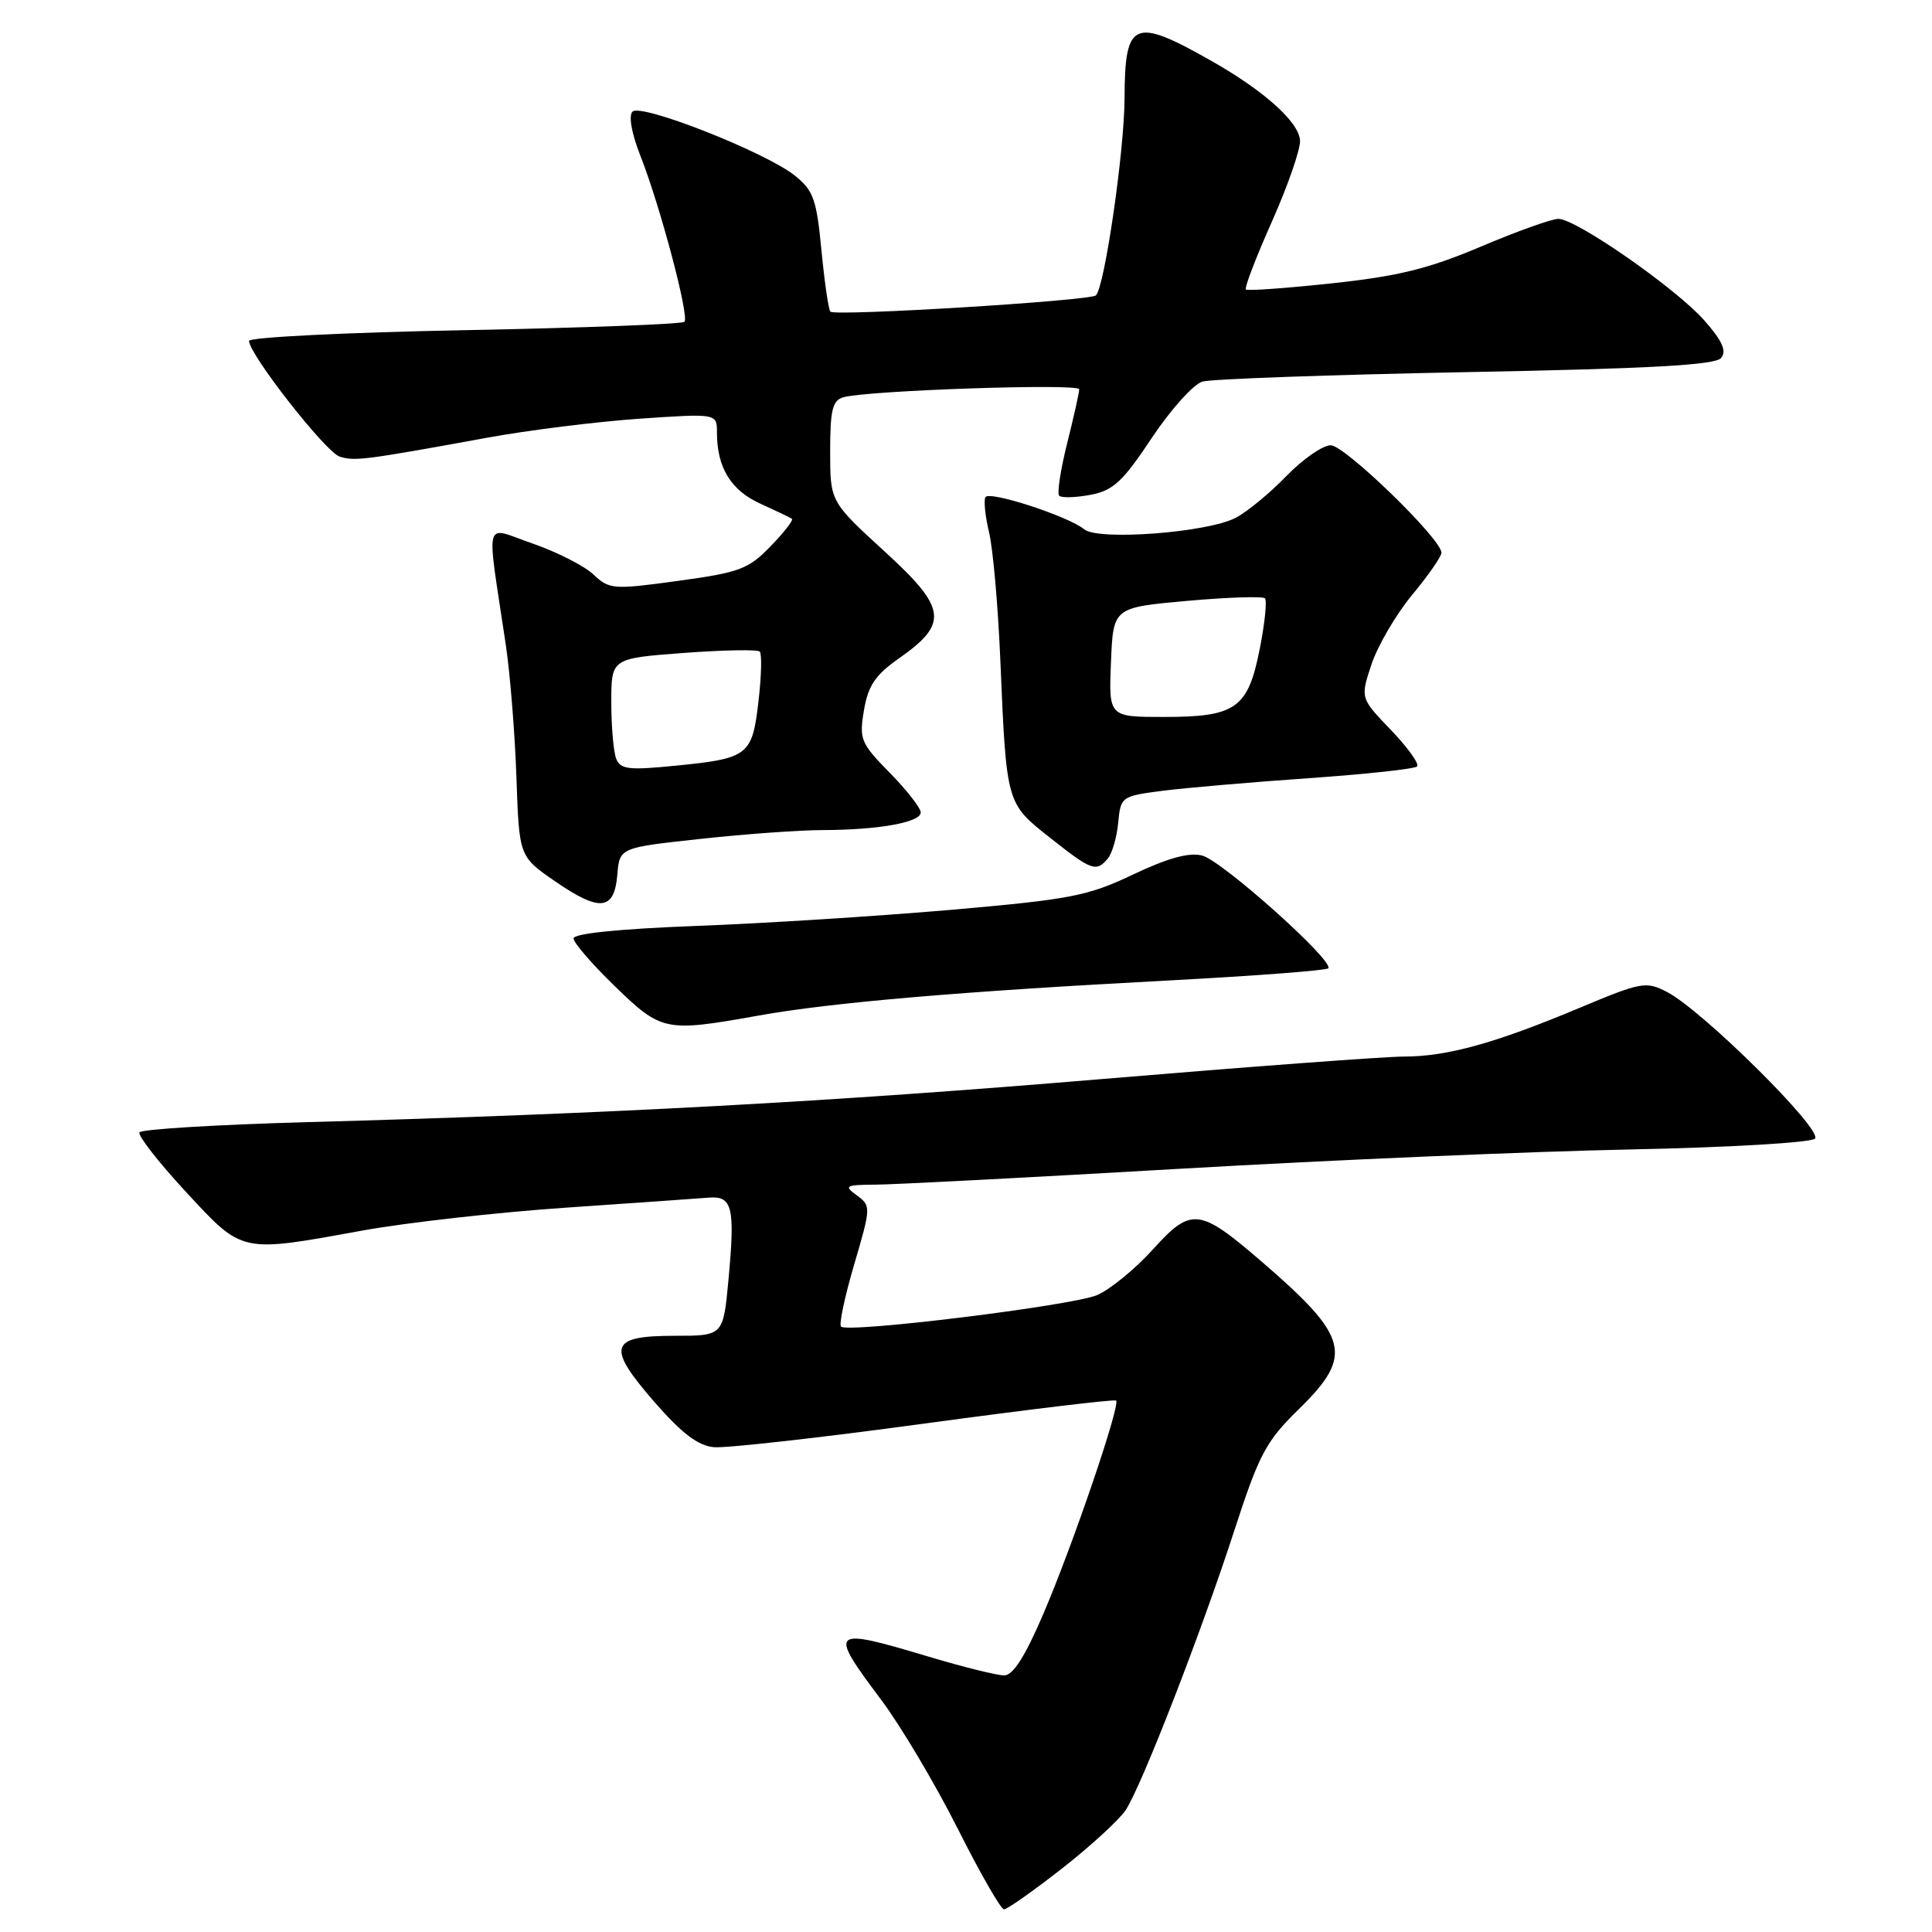 <?xml version="1.0" encoding="UTF-8" standalone="no"?>
<!DOCTYPE svg PUBLIC "-//W3C//DTD SVG 1.1//EN" "http://www.w3.org/Graphics/SVG/1.1/DTD/svg11.dtd" >
<svg xmlns="http://www.w3.org/2000/svg" xmlns:xlink="http://www.w3.org/1999/xlink" version="1.1" viewBox="0 0 256 256">
 <g >
 <path fill="currentColor"
d=" M 140.74 247.57 C 144.56 244.58 148.35 241.09 149.18 239.82 C 151.33 236.48 159.13 216.41 163.49 203.00 C 166.85 192.65 167.71 191.02 172.11 186.71 C 179.38 179.60 178.78 177.19 167.27 167.25 C 158.90 160.03 157.87 159.91 152.75 165.57 C 150.41 168.16 147.09 170.87 145.36 171.61 C 142.02 173.02 112.34 176.67 111.44 175.78 C 111.15 175.49 111.94 171.77 113.19 167.53 C 115.42 159.94 115.42 159.78 113.54 158.40 C 111.78 157.12 112.00 157.00 116.06 156.97 C 118.50 156.96 136.70 156.01 156.50 154.86 C 176.30 153.71 203.07 152.57 216.00 152.31 C 228.93 152.05 239.94 151.41 240.49 150.88 C 241.63 149.78 225.57 133.86 220.87 131.43 C 218.09 130.00 217.49 130.11 209.22 133.58 C 198.13 138.23 191.74 140.00 186.03 140.00 C 183.54 140.00 165.53 141.34 146.00 142.98 C 110.22 145.99 80.77 147.59 40.72 148.69 C 28.74 149.02 18.73 149.63 18.48 150.04 C 18.23 150.44 20.98 153.98 24.60 157.89 C 32.22 166.12 31.76 166.01 48.00 163.06 C 53.78 162.01 65.92 160.64 75.00 160.02 C 84.08 159.40 92.61 158.80 93.96 158.69 C 97.06 158.45 97.42 160.01 96.52 169.65 C 95.83 177.00 95.83 177.00 89.38 177.00 C 80.73 177.00 80.31 178.41 86.73 185.79 C 90.35 189.94 92.50 191.57 94.60 191.76 C 96.20 191.91 108.75 190.50 122.50 188.63 C 136.25 186.76 147.67 185.39 147.89 185.58 C 148.49 186.14 142.20 204.61 138.29 213.75 C 135.84 219.48 134.24 222.00 133.06 222.00 C 132.12 222.00 127.59 220.88 123.00 219.50 C 109.97 215.60 109.71 215.84 116.75 225.22 C 119.36 228.70 123.92 236.38 126.89 242.28 C 129.85 248.17 132.62 253.00 133.04 253.00 C 133.45 253.00 136.92 250.56 140.74 247.57 Z  M 100.50 134.57 C 110.12 132.84 127.41 131.36 155.00 129.91 C 166.28 129.31 175.72 128.59 176.00 128.31 C 176.88 127.41 161.90 114.01 159.28 113.36 C 157.55 112.92 154.72 113.70 150.13 115.88 C 144.12 118.74 141.87 119.17 126.00 120.56 C 116.38 121.39 101.19 122.36 92.25 122.69 C 82.06 123.08 76.00 123.69 76.00 124.35 C 76.00 124.92 78.47 127.77 81.48 130.69 C 87.66 136.68 88.15 136.78 100.50 134.57 Z  M 81.80 115.90 C 82.10 112.32 82.10 112.32 92.80 111.16 C 98.69 110.52 105.97 109.99 109.00 109.99 C 116.41 109.97 122.00 108.97 122.00 107.66 C 122.00 107.06 120.15 104.69 117.89 102.39 C 114.04 98.47 113.83 97.96 114.48 94.11 C 115.03 90.85 115.98 89.44 119.10 87.25 C 125.74 82.59 125.47 80.61 117.16 73.02 C 110.00 66.46 110.00 66.46 110.00 59.80 C 110.00 54.31 110.31 53.05 111.75 52.64 C 114.98 51.73 143.00 50.78 143.00 51.58 C 143.00 52.02 142.28 55.24 141.40 58.75 C 140.52 62.26 140.05 65.38 140.35 65.69 C 140.66 65.99 142.51 65.94 144.48 65.57 C 147.50 65.00 148.75 63.85 152.61 58.04 C 155.12 54.27 158.14 50.91 159.33 50.56 C 160.53 50.22 176.24 49.66 194.26 49.31 C 218.69 48.85 227.28 48.37 228.05 47.44 C 228.82 46.52 228.23 45.19 225.86 42.49 C 222.13 38.24 208.86 29.00 206.49 29.00 C 205.61 29.00 200.97 30.66 196.19 32.69 C 189.29 35.61 185.23 36.61 176.50 37.54 C 170.45 38.19 165.32 38.56 165.09 38.36 C 164.86 38.17 166.42 34.11 168.54 29.35 C 170.66 24.58 172.34 19.74 172.26 18.59 C 172.08 16.13 167.50 12.03 160.50 8.06 C 150.22 2.23 149.04 2.73 149.01 13.00 C 148.99 20.01 146.36 38.07 145.21 39.14 C 144.44 39.86 110.79 41.92 110.04 41.30 C 109.79 41.09 109.26 37.45 108.85 33.21 C 108.20 26.40 107.79 25.24 105.31 23.26 C 101.43 20.16 84.94 13.66 83.81 14.79 C 83.27 15.33 83.69 17.68 84.84 20.60 C 87.48 27.29 91.37 41.96 90.69 42.64 C 90.39 42.95 77.28 43.44 61.57 43.75 C 45.86 44.05 33.00 44.69 33.00 45.17 C 33.00 46.94 43.15 59.91 45.00 60.50 C 47.00 61.13 48.15 60.99 64.50 58.01 C 70.00 57.00 79.11 55.87 84.75 55.48 C 95.00 54.78 95.00 54.78 95.00 57.33 C 95.00 61.94 96.84 64.96 100.73 66.73 C 102.80 67.67 104.69 68.57 104.93 68.74 C 105.17 68.90 103.90 70.54 102.11 72.38 C 99.17 75.42 98.01 75.85 89.85 76.97 C 81.21 78.15 80.75 78.11 78.62 76.11 C 77.40 74.97 73.78 73.13 70.57 72.02 C 63.98 69.76 64.43 68.02 67.03 85.50 C 67.60 89.35 68.23 97.22 68.43 103.00 C 68.79 113.50 68.79 113.50 73.57 116.79 C 79.49 120.87 81.40 120.66 81.80 115.90 Z  M 146.80 113.75 C 147.37 113.06 147.99 110.92 148.17 109.00 C 148.49 105.57 148.60 105.49 154.00 104.79 C 157.03 104.40 165.73 103.65 173.33 103.12 C 180.94 102.59 187.44 101.89 187.77 101.56 C 188.10 101.23 186.54 99.06 184.31 96.73 C 180.24 92.50 180.24 92.50 181.74 88.00 C 182.57 85.53 184.99 81.39 187.12 78.82 C 189.26 76.25 191.00 73.73 191.00 73.24 C 191.00 71.42 178.19 59.00 176.33 59.00 C 175.27 59.00 172.63 60.84 170.45 63.08 C 168.28 65.33 165.26 67.82 163.74 68.61 C 160.02 70.57 145.51 71.67 143.67 70.14 C 141.61 68.43 131.12 65.00 130.58 65.87 C 130.33 66.28 130.54 68.39 131.06 70.56 C 131.58 72.72 132.25 80.35 132.55 87.50 C 133.36 106.57 133.32 106.42 139.14 111.01 C 144.66 115.38 145.26 115.59 146.80 113.75 Z  M 81.64 100.51 C 81.29 99.59 81.00 96.23 81.00 93.04 C 81.00 87.24 81.00 87.24 90.57 86.52 C 95.83 86.13 100.38 86.04 100.67 86.34 C 100.97 86.64 100.89 89.61 100.50 92.96 C 99.67 100.13 99.18 100.51 89.39 101.47 C 83.27 102.08 82.19 101.94 81.64 100.51 Z  M 147.21 87.75 C 147.50 80.50 147.50 80.50 157.29 79.62 C 162.68 79.14 167.32 78.99 167.61 79.28 C 167.90 79.57 167.60 82.57 166.93 85.94 C 165.37 93.87 163.79 95.00 154.23 95.00 C 146.91 95.00 146.91 95.00 147.21 87.75 Z "/>
</g>
</svg>